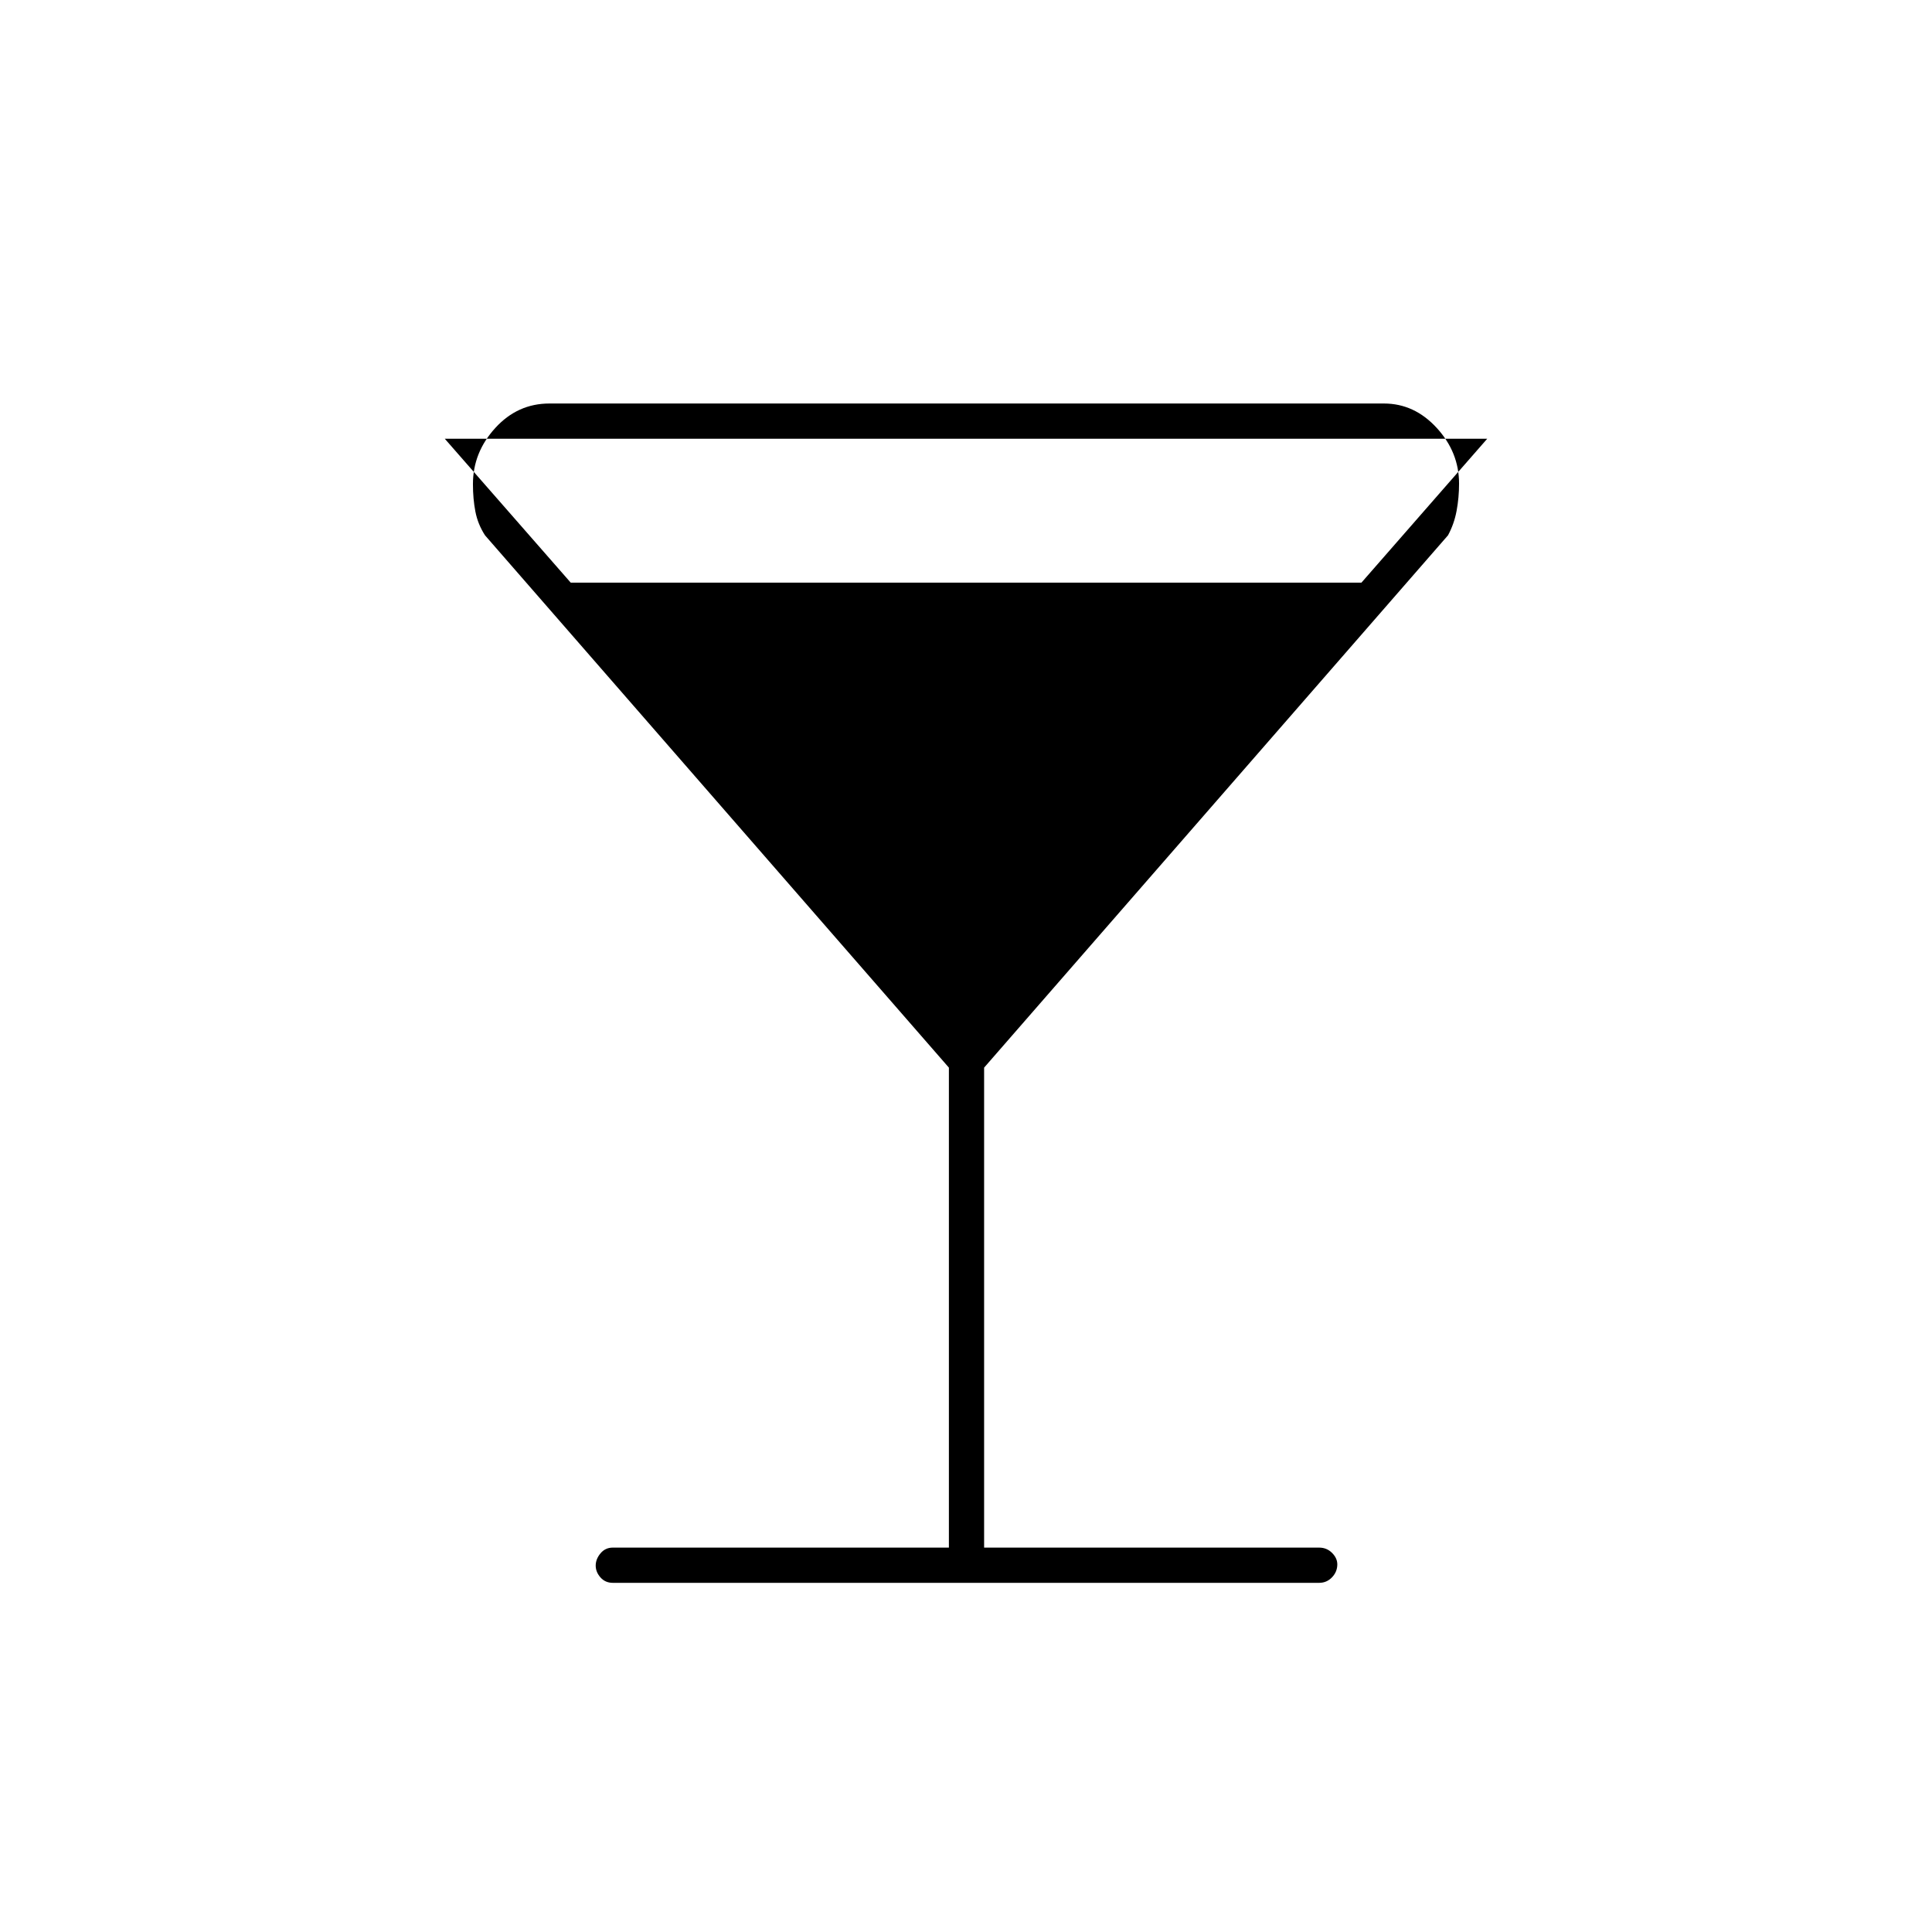 <svg xmlns="http://www.w3.org/2000/svg" height="20" viewBox="0 -960 960 960" width="20"><path d="M471.5-191v-238.5L241-694q-3.56-5.5-4.78-11.79-1.22-6.28-1.22-13.68 0-15.68 11.09-27.86Q257.18-759.5 273-759.5h414.67q15.1 0 26.22 12.11Q725-735.28 725-719.7q0 6.94-1.22 13.5T719.5-694L489-429.5V-191h166.5q3.75 0 6.38 2.61 2.62 2.61 2.62 5.71 0 3.68-2.62 6.43-2.63 2.75-6.38 2.75h-351q-3.75 0-6.12-2.68-2.38-2.69-2.38-5.89 0-3.21 2.38-6.07 2.37-2.86 6.12-2.86h167ZM283.58-670.5H676.5L739-742H221l62.58 71.5Z"/></svg>